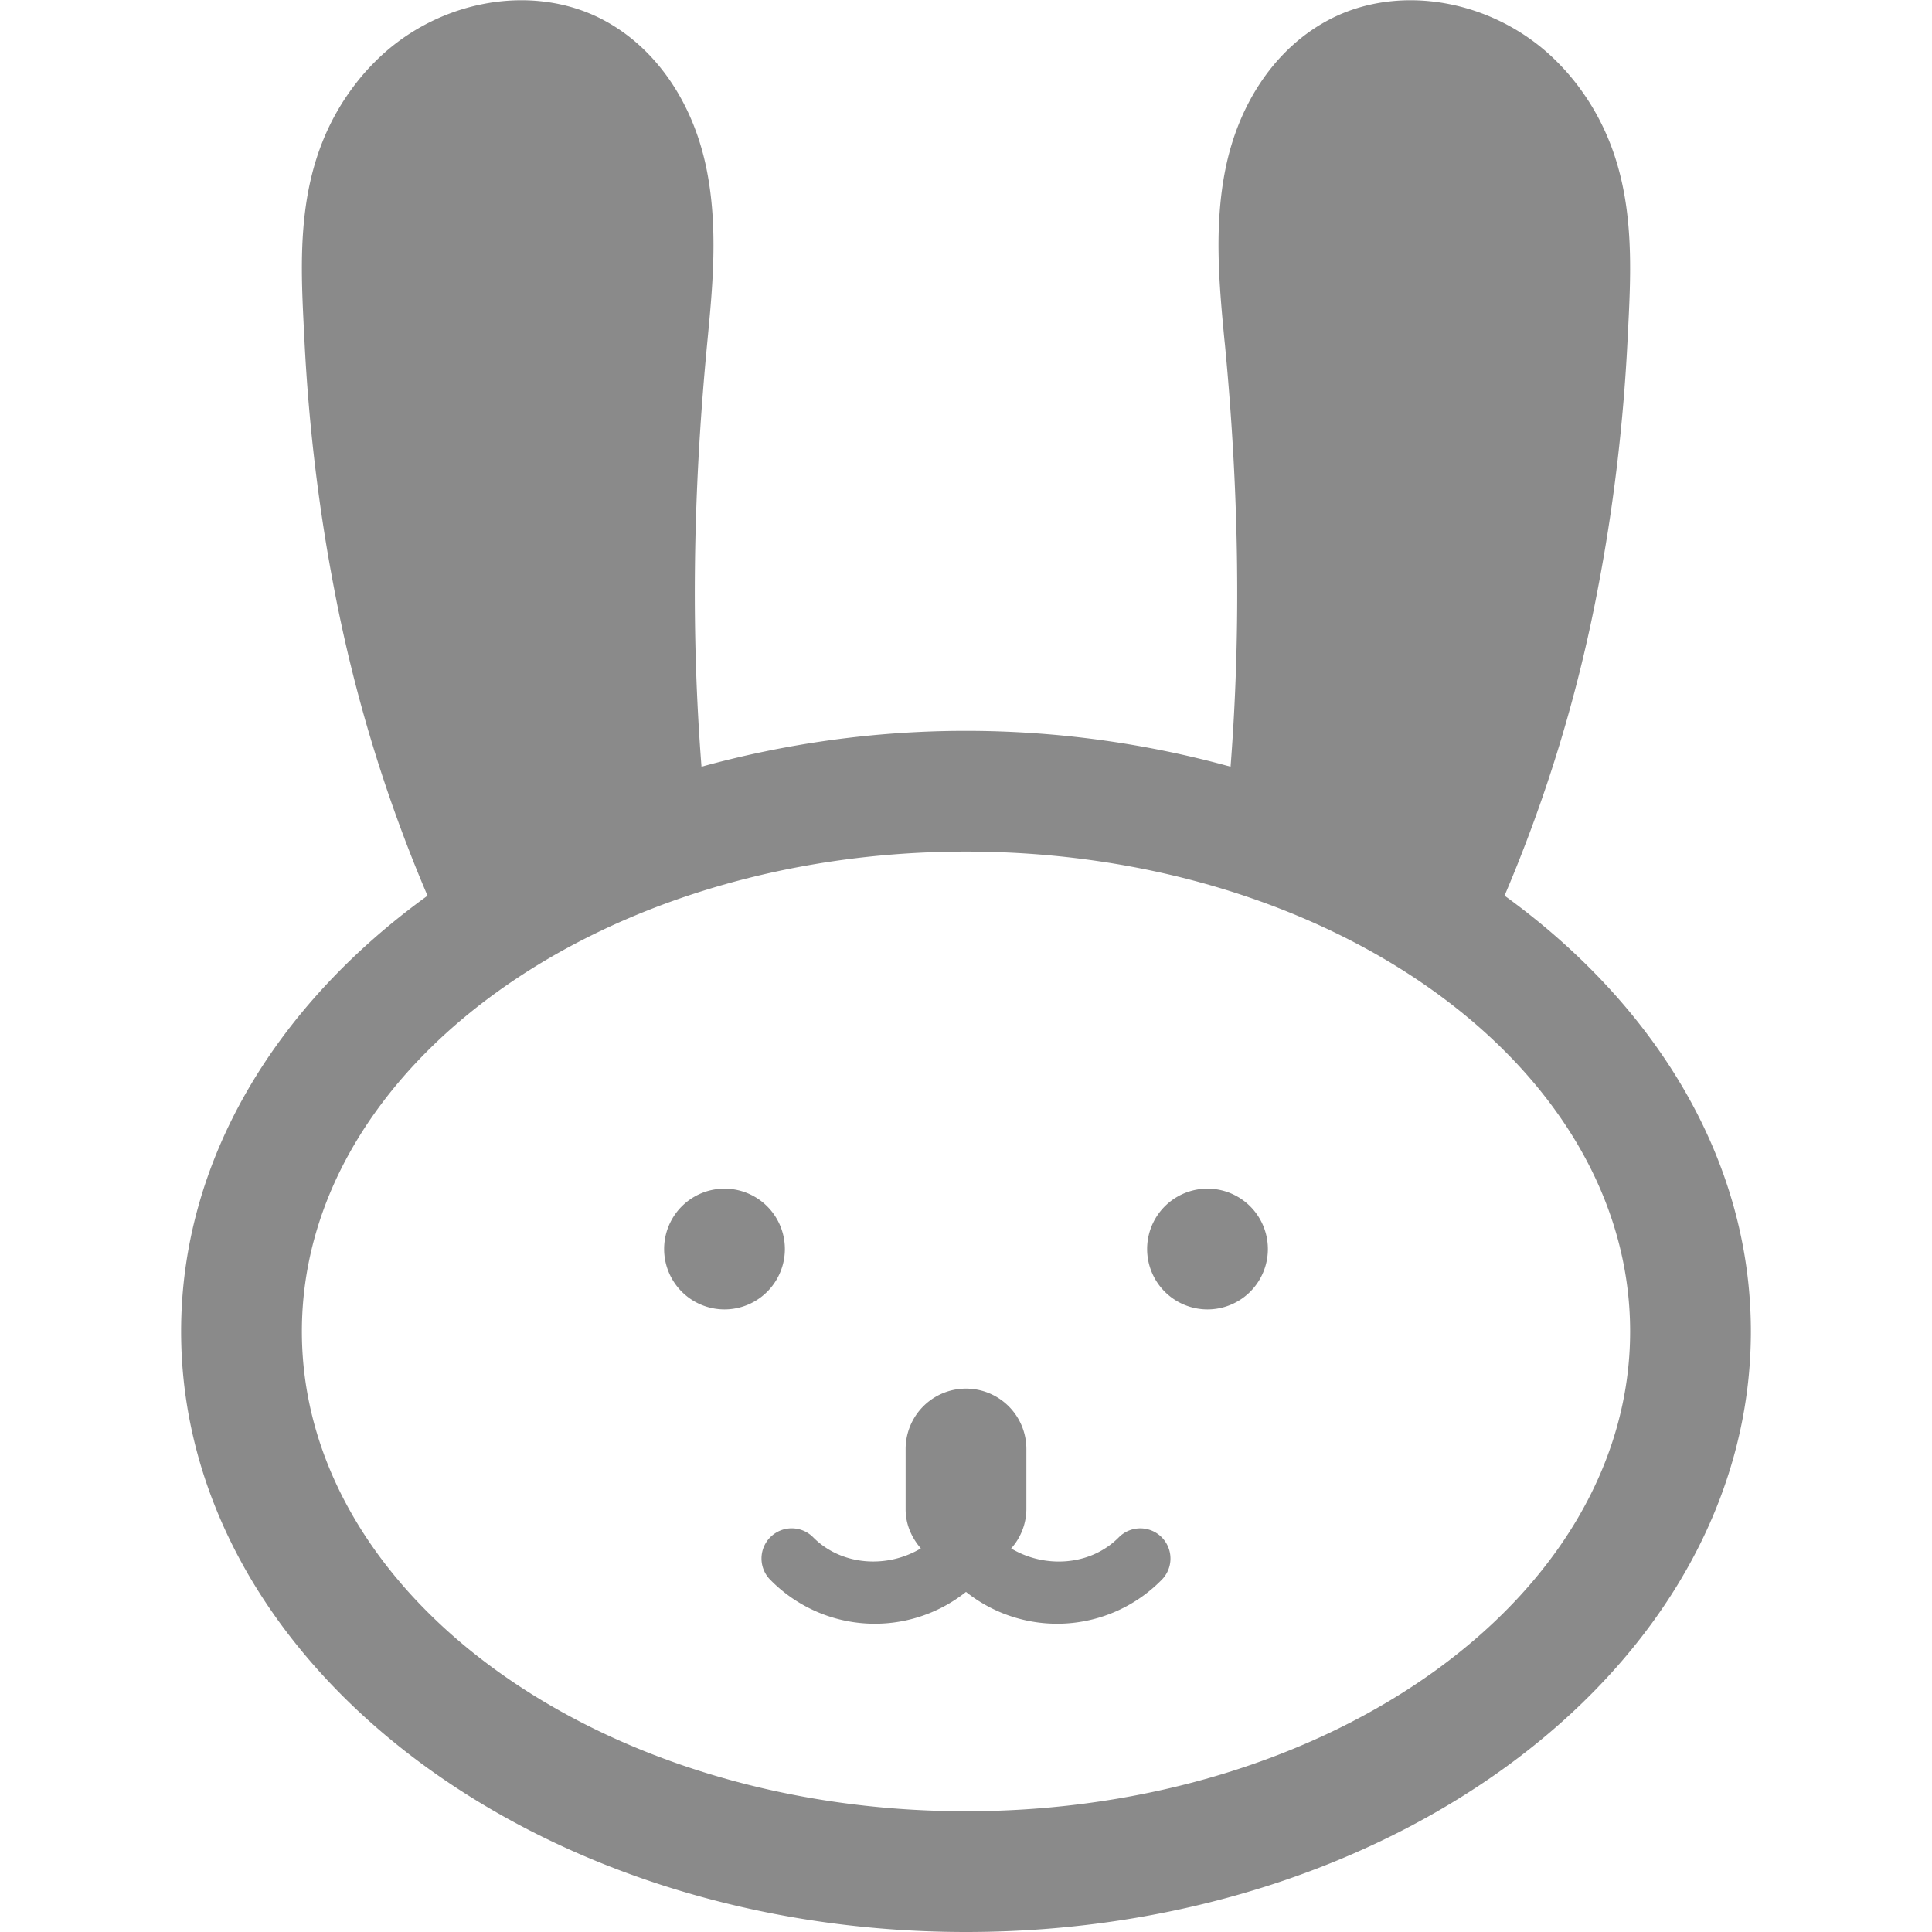 <?xml version="1.0" standalone="no"?><!DOCTYPE svg PUBLIC "-//W3C//DTD SVG 1.1//EN" "http://www.w3.org/Graphics/SVG/1.1/DTD/svg11.dtd"><svg t="1676188625582" class="icon" viewBox="0 0 1024 1024" version="1.1" xmlns="http://www.w3.org/2000/svg" p-id="17791" width="180" height="180" xmlns:xlink="http://www.w3.org/1999/xlink"><path d="M263.264 479.36c-25.44-54.72-43.072-113.152-54.528-172.288a915.872 915.872 0 0 1-15.36-128.096c-2.048-40.128-5.44-82.016 20.896-115.584 2.016-2.56 4.16-5.088 6.464-7.424 21.376-21.952 56.704-31.424 83.84-17.28 21.056 11.04 33.888 34.016 38.592 57.44 5.44 27.168 2.304 56.608-0.32 83.936-8.448 88.8-9.792 176.64 0 264.608l-79.584 34.656zM760.608 479.616c25.504-54.752 43.2-113.28 54.656-172.544 8.192-42.24 13.216-85.12 15.36-128.096 2.048-40.128 5.44-82.016-20.896-115.584a92.384 92.384 0 0 0-6.464-7.424c-21.408-21.952-56.736-31.424-83.84-17.28-21.056 11.04-33.888 34.016-38.592 57.44-5.44 27.168-2.304 56.608 0.32 83.936 8.32 87.68 9.76 174.432 0.352 261.28l79.104 38.272z" fill="#8a8a8a" p-id="17792"></path><path d="M384 662.016m-32 0a32 32 0 1 0 64 0 32 32 0 1 0-64 0Z" fill="#8a8a8a" p-id="17793"></path><path d="M640 662.016m-32 0a32 32 0 1 0 64 0 32 32 0 1 0-64 0Z" fill="#8a8a8a" p-id="17794"></path><path d="M96 705.696C96 881.216 282.624 1024 512 1024s416-142.784 416-318.304c0-90.944-50.368-172.896-130.56-230.976a788.224 788.224 0 0 0 49.248-161.6c8.32-43.04 13.696-87.616 15.936-132.544l0.256-5.12c2.144-42.304 4.608-90.24-27.936-131.808a119.2 119.2 0 0 0-8.768-9.984c-32.416-33.376-83.616-43.2-121.6-23.296-27.84 14.56-47.936 43.52-55.104 79.424-6.176 30.72-3.168 62.176-0.544 89.92l0.352 3.36c7.68 80.48 8.352 153.728 2.944 223.296A528.032 528.032 0 0 0 512 387.36c-49.28 0-96.32 6.944-140.192 19.008-5.44-69.664-4.736-142.944 2.912-223.296l0.32-3.36c2.656-27.744 5.664-59.2-0.512-89.888C367.36 53.888 347.264 24.96 319.392 10.368c-37.952-19.872-89.056-10.112-121.408 23.136-3.2 3.2-6.144 6.592-8.928 10.144-32.544 41.536-30.08 89.504-27.936 131.776l0.256 5.184c2.24 44.896 7.616 89.472 15.936 132.544a788.288 788.288 0 0 0 49.28 161.6C146.336 532.8 96 614.72 96 705.696zM712.224 102.4c3.264-16.416 11.712-29.92 22.08-35.328 13.056-6.816 33.28-1.856 46.176 11.36 1.472 1.504 2.816 3.04 4.096 4.704 17.792 22.72 16.192 53.44 14.4 89.024l-0.288 5.216a890.304 890.304 0 0 1-14.816 123.584 734.496 734.496 0 0 1-41.536 139.872c-8.96-4.576-18.24-8.8-27.648-12.864 7.232-78.24 6.912-160.416-1.728-250.944l-0.32-3.392c-2.336-24.48-4.736-49.792-0.416-71.232zM225.28 177.376l-0.288-5.216c-1.792-35.584-3.392-66.336 14.4-89.024 1.28-1.664 2.624-3.2 4.256-4.864 12.768-13.056 32.992-18.08 46.048-11.2 10.336 5.408 18.784 18.912 22.08 35.36 4.288 21.408 1.888 46.72-0.48 71.2l-0.32 3.392c-8.64 90.4-8.928 172.608-1.632 250.912-9.44 4.064-18.72 8.32-27.68 12.896a730.688 730.688 0 0 1-41.6-139.84 891.424 891.424 0 0 1-14.784-123.616zM512 451.36c194.08 0 352 114.08 352 254.336S706.08 960 512 960 160 845.92 160 705.696s157.92-254.336 352-254.336z" fill="#8a8a8a" p-id="17795"></path><path d="M408.512 837.568a77.6 77.6 0 0 0 103.488 6.176 77.6 77.6 0 0 0 103.488-6.176 16 16 0 1 0-22.624-22.624c-15.008 15.04-39.136 16.416-56.928 5.76A31.552 31.552 0 0 0 544 800v-32a32 32 0 1 0-64 0v32c0 8 3.2 15.04 8.064 20.672-17.792 10.688-41.92 9.28-56.96-5.76a16 16 0 1 0-22.592 22.656z" fill="#8a8a8a" p-id="17796"></path></svg>
